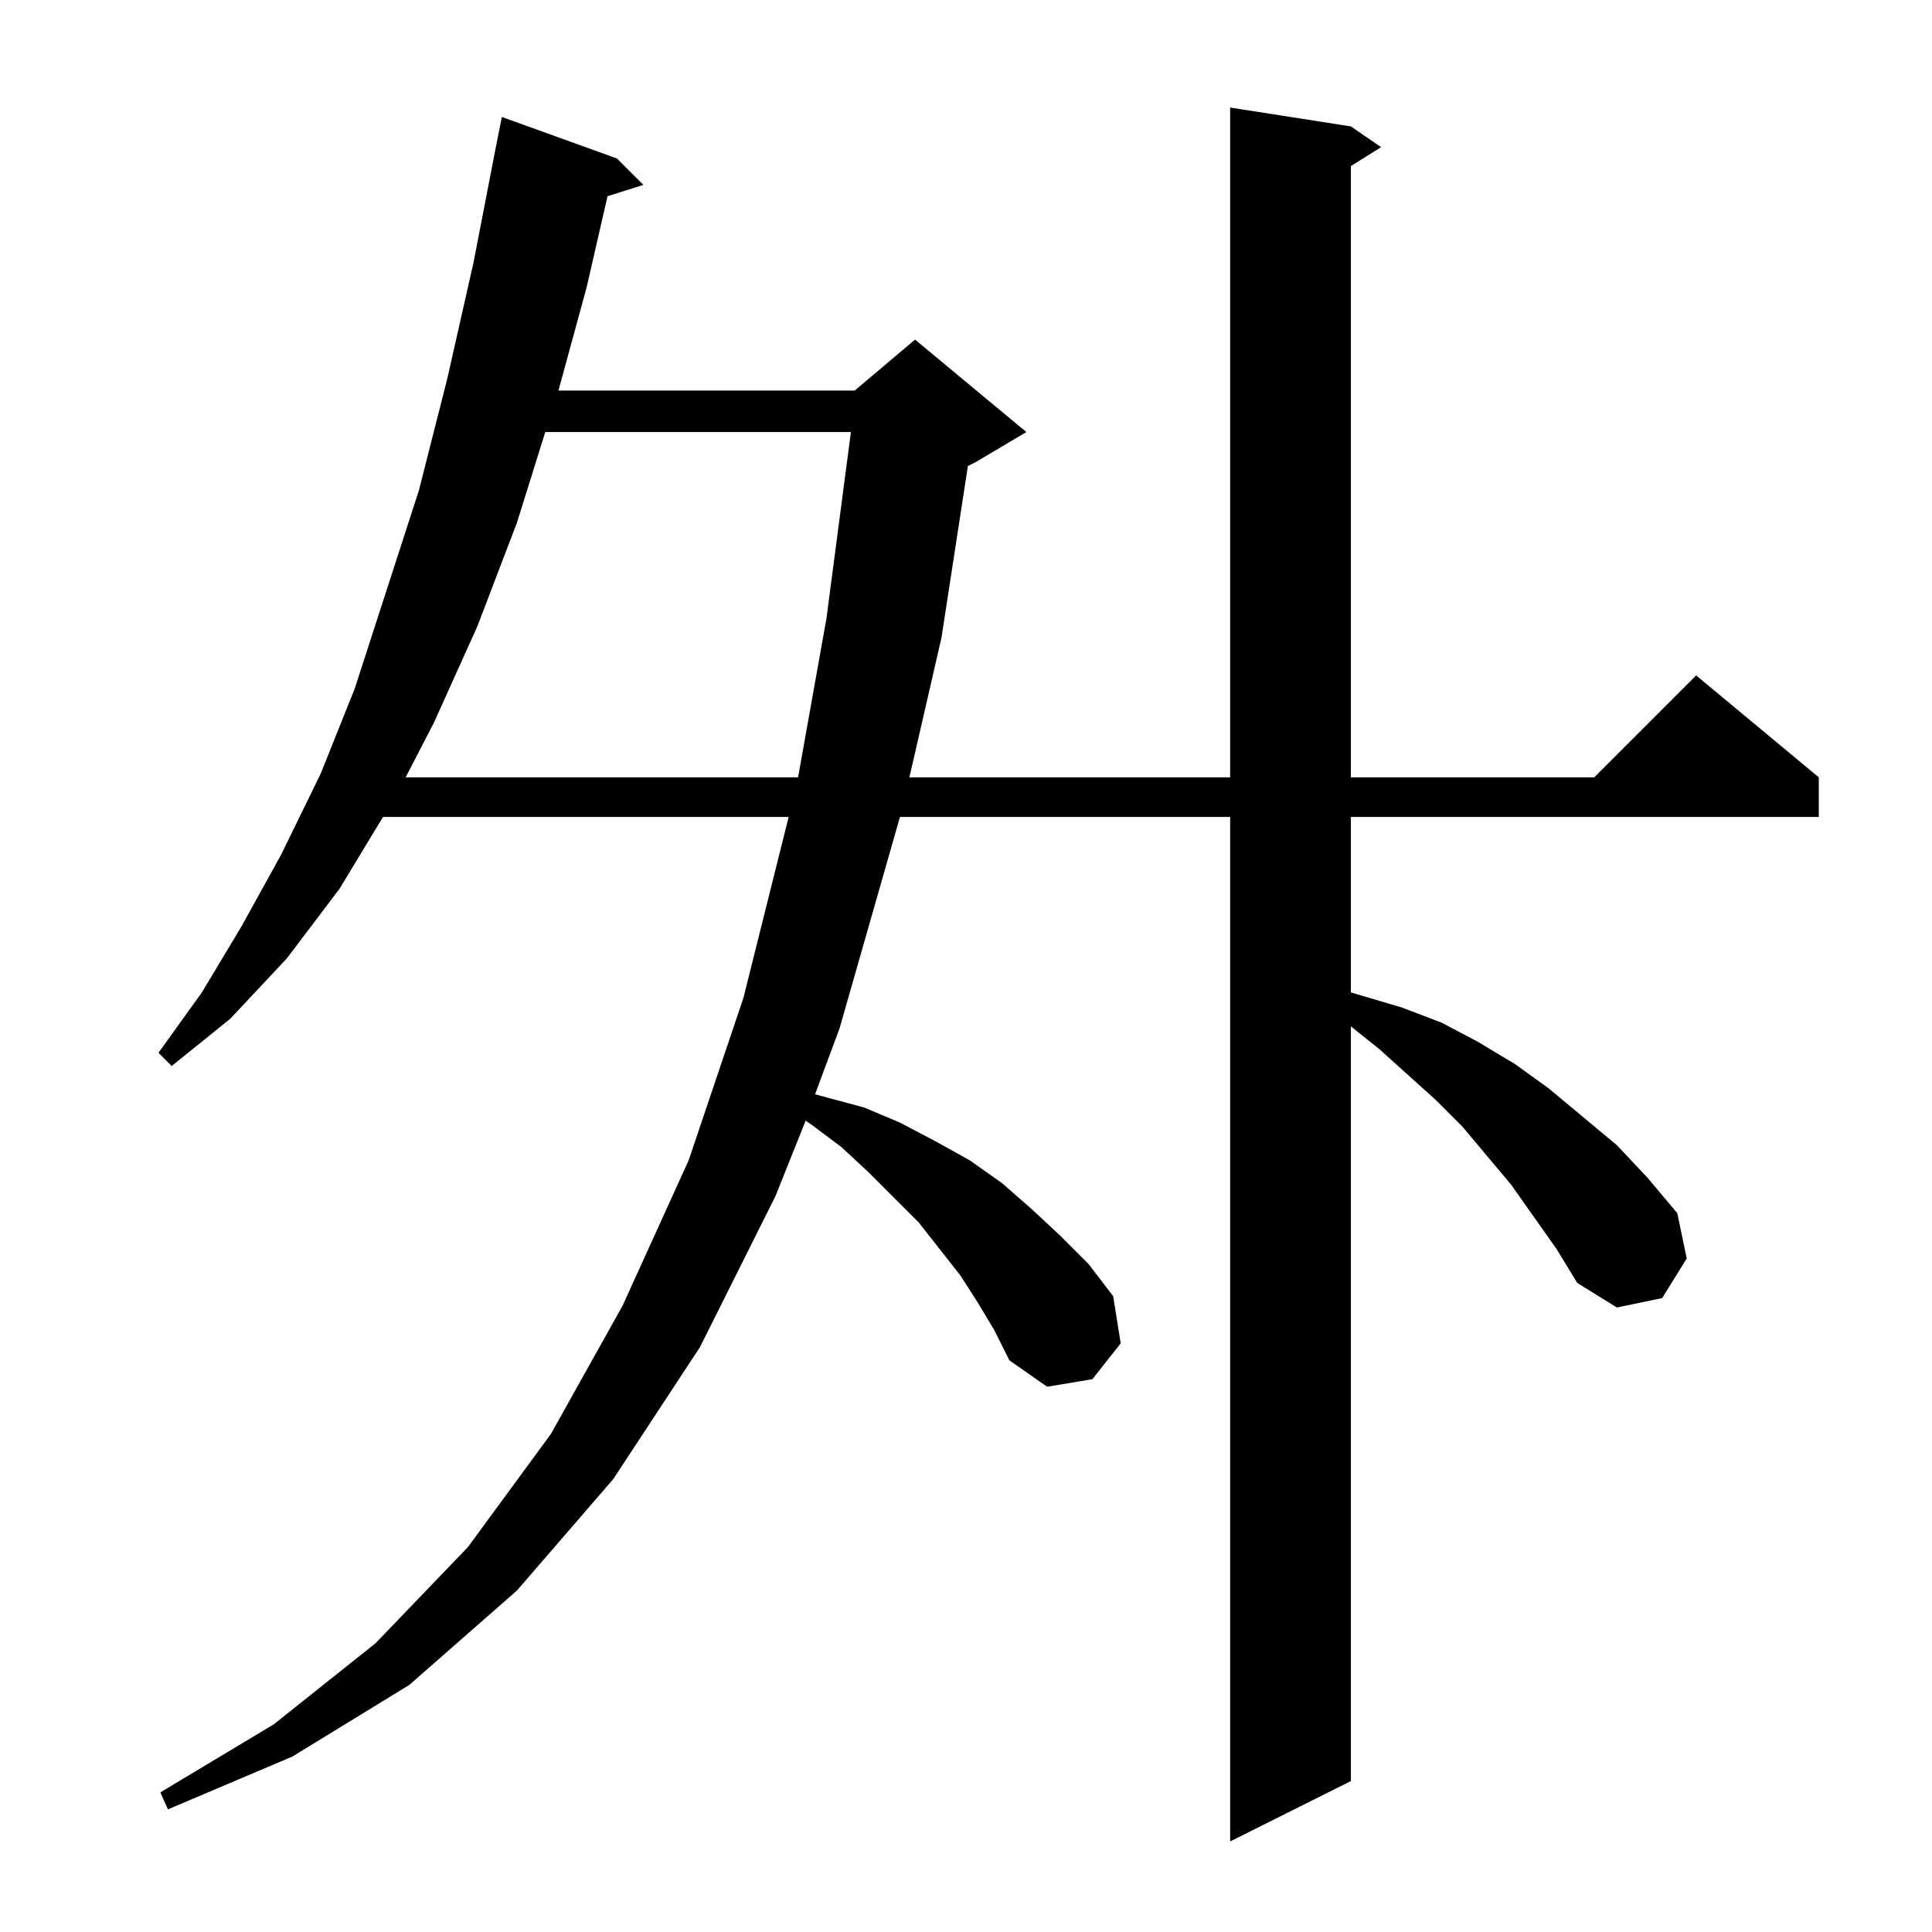 <?xml version="1.0" standalone="no"?>
<!DOCTYPE svg PUBLIC "-//W3C//DTD SVG 1.1//EN" "http://www.w3.org/Graphics/SVG/1.1/DTD/svg11.dtd" >
<svg xmlns="http://www.w3.org/2000/svg" xmlns:xlink="http://www.w3.org/1999/xlink" version="1.1" viewBox="0 -144 1024 1024">
  <g transform="matrix(1 0 0 -1 0 880)">
   <path fill="currentColor"
d="M825 362l-24 34l-26 31l-14 14l-30 27l-15 12v-400l-64 -32v543h-175l-32 -112l-13 -35l26 -7l19 -8l19 -10l18 -10l17 -12l16 -14l15 -14l15 -15l13 -17l4 -25l-15 -19l-24 -4l-20 14l-8 16l-9 15l-9 14l-22 28l-27 27l-14 13l-16 12l-3 2l-16 -40l-40 -80l-46 -70
l-51 -59l-57 -50l-62 -38l-66 -28l-4 9l60 36l54 43l49 51l44 60l38 68l35 77l29 86l24 96h-215l-23 -38l-28 -37l-30 -32l-31 -25l-7 7l23 32l21 35l21 38l21 43l18 45l34 105l15 59l14 62l12 62l3 15l61 -22l14 -14l-19 -6l-11 -48l-15 -55h157l32 27l59 -49l-27 -16
l-4 -2l-14 -91l-17 -74h170v355l64 -10l16 -11l-16 -10v-324h129l54 54l65 -54v-21h-248v-93l27 -8l21 -8l19 -10l20 -12l18 -13l36 -30l16 -17l16 -19l5 -24l-13 -21l-24 -5l-21 13zM289 795l-15 -48l-21 -55l-23 -51l-15 -29h208l15 84l13 99h-162z" />
  </g>

</svg>
